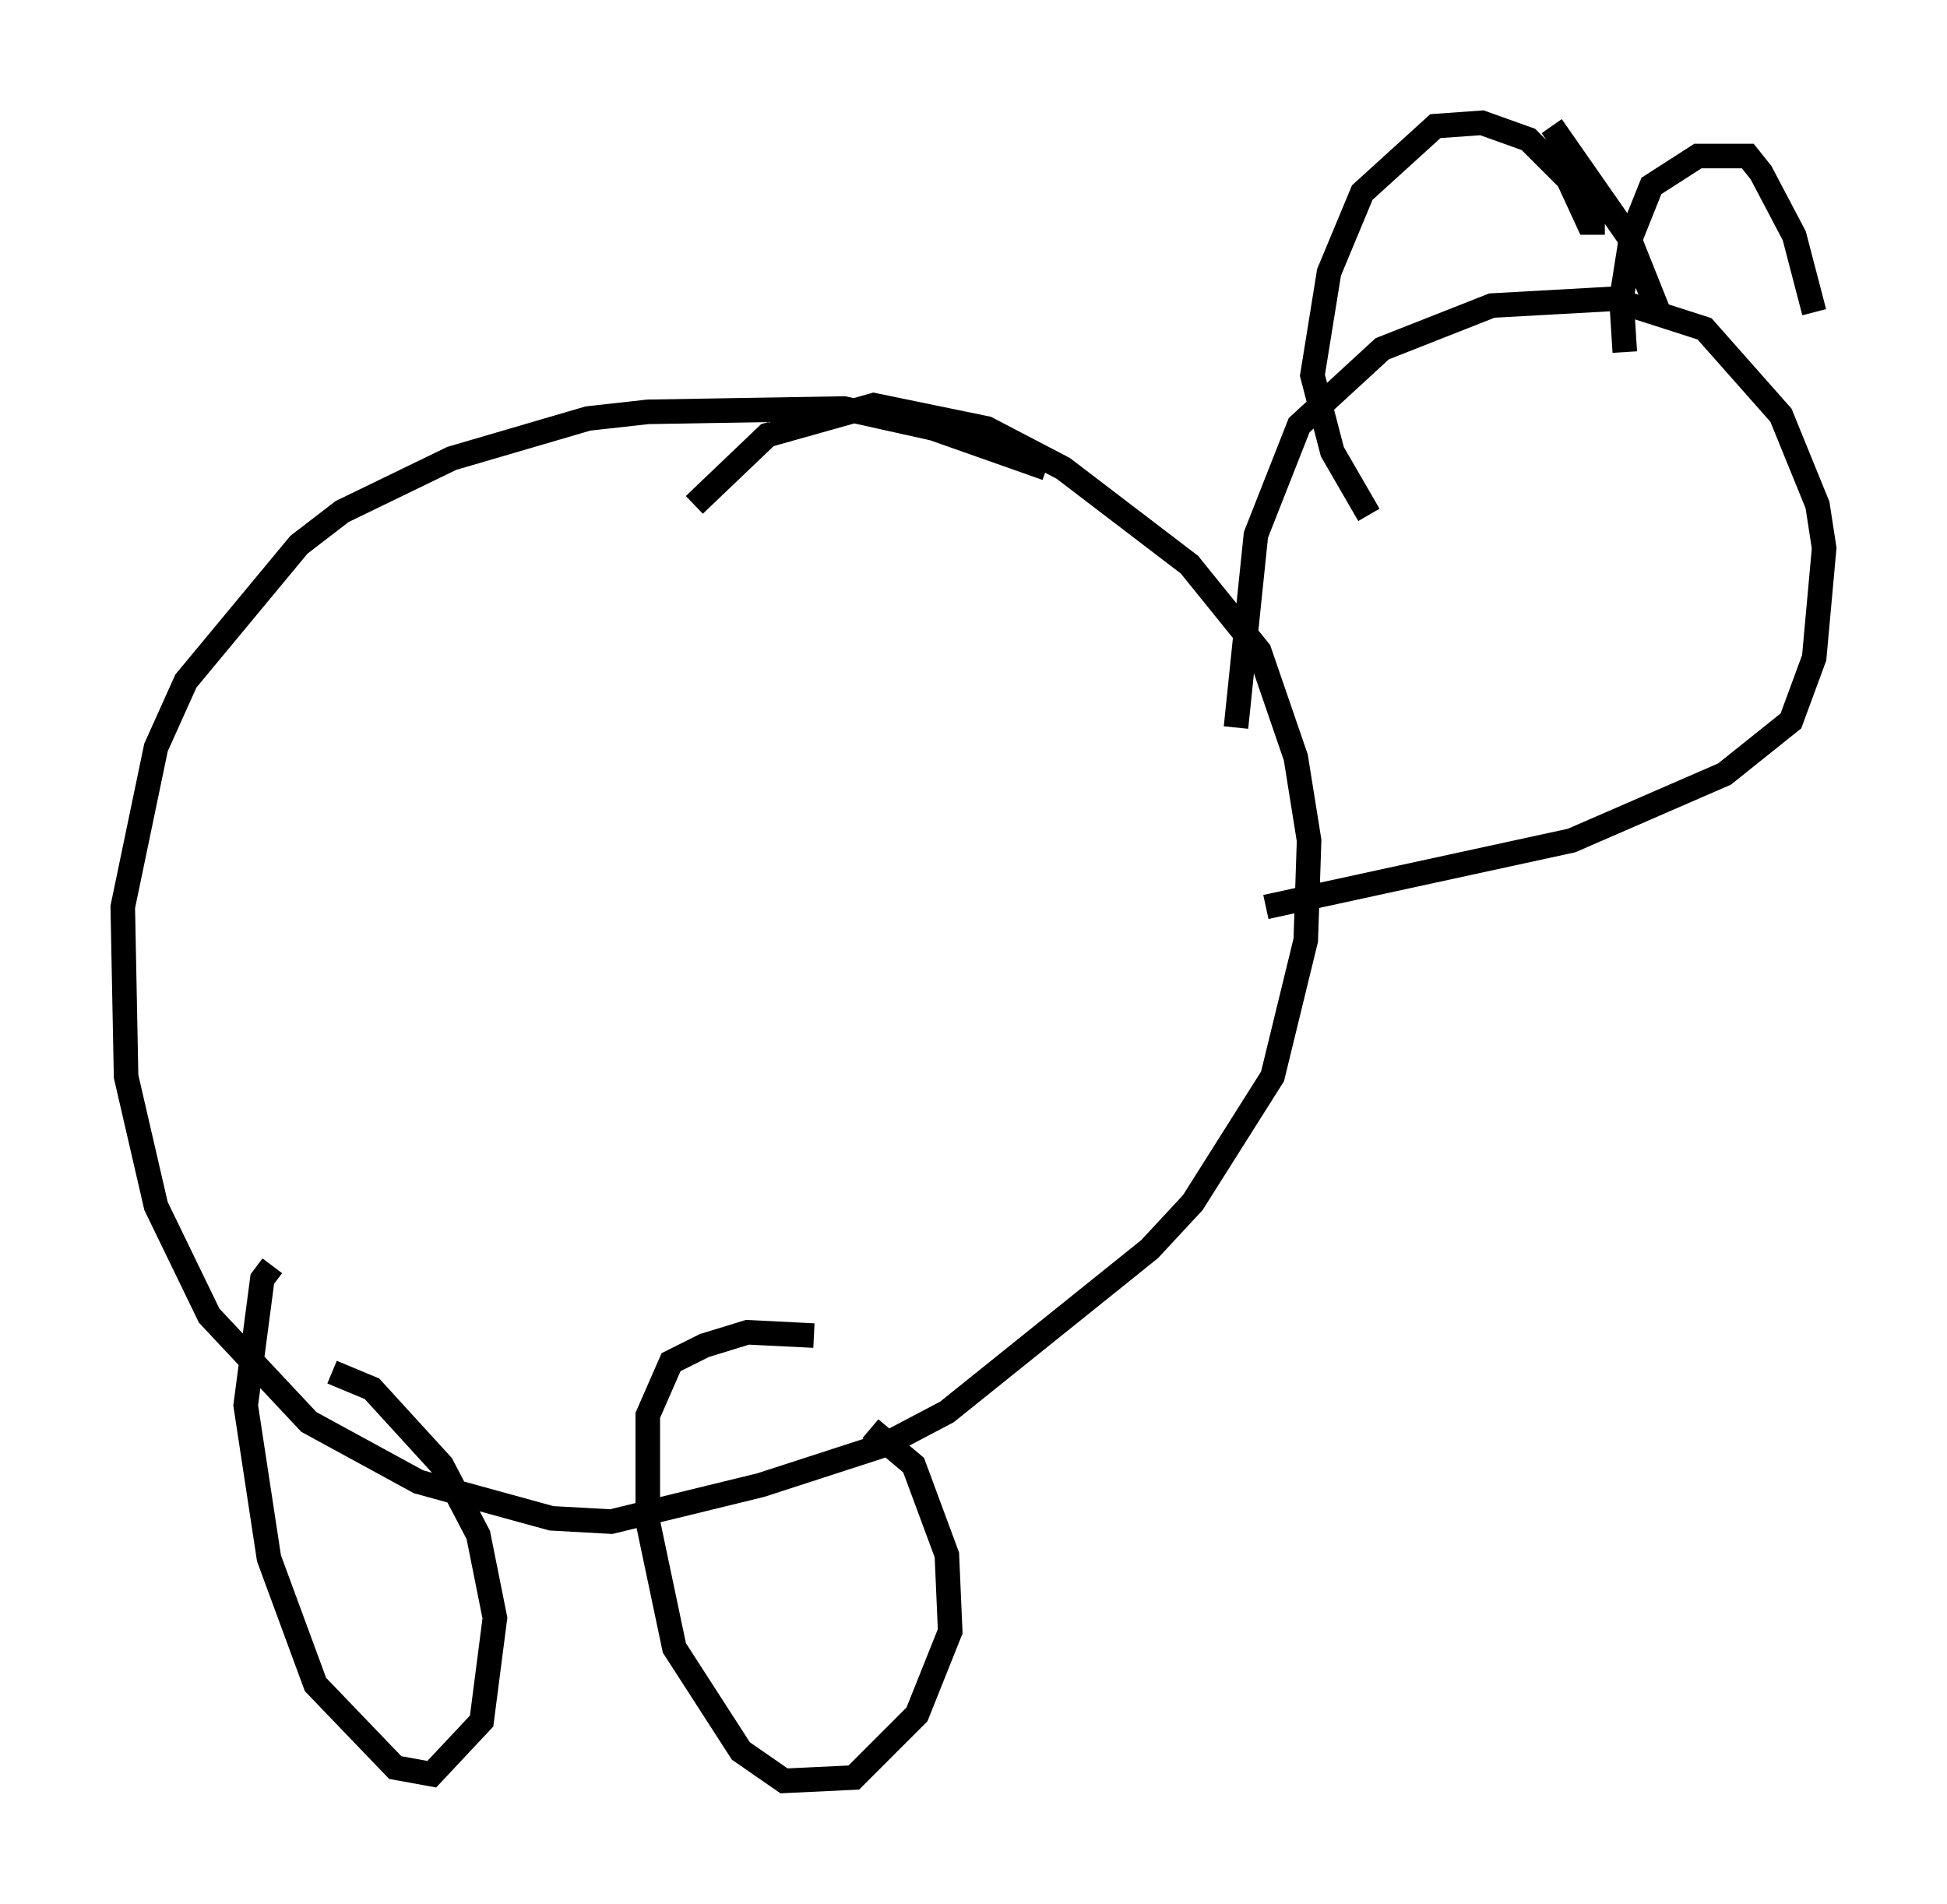 <?xml version="1.0" encoding="utf-8" ?>
<svg baseProfile="full" height="77.523" version="1.1" width="79.282" xmlns="http://www.w3.org/2000/svg" xmlns:ev="http://www.w3.org/2001/xml-events" xmlns:xlink="http://www.w3.org/1999/xlink"><defs /><rect fill="white" height="77.523" width="79.282" x="0" y="0" /><path d="M49.654, 23.403 m-7.036, -4.33 l-4.601, -1.624 -3.654, -0.812 l-7.984, 0.135 -2.436, 0.271 l-5.548, 1.624 -4.465, 2.165 l-1.759, 1.353 -4.601, 5.548 l-1.218, 2.706 -1.353, 6.495 l0.135, 6.901 1.218, 5.277 l2.165, 4.465 4.059, 4.33 l4.465, 2.436 5.413, 1.488 l2.436, 0.135 6.089, -1.488 l5.007, -1.624 2.571, -1.353 l8.254, -6.631 1.759, -1.894 l3.248, -5.142 1.353, -5.548 l0.135, -4.059 -0.541, -3.383 l-1.488, -4.33 -2.842, -3.518 l-5.142, -3.924 -3.112, -1.624 l-4.601, -0.947 -4.33, 1.218 l-2.977, 2.842 m-17.185, 30.987 l-0.406, 0.541 -0.677, 5.142 l0.947, 6.225 1.894, 5.142 l3.248, 3.383 1.488, 0.271 l2.03, -2.165 0.541, -4.195 l-0.677, -3.383 -1.488, -2.842 l-2.842, -3.112 -1.624, -0.677 m19.621, -1.488 l-2.706, -0.135 -1.759, 0.541 l-1.353, 0.677 -0.947, 2.165 l0.0, 4.33 1.083, 5.142 l2.706, 4.195 1.759, 1.218 l2.842, -0.135 2.571, -2.571 l1.353, -3.383 -0.135, -3.112 l-1.353, -3.654 -1.759, -1.488 m14.885, -28.552 l0.812, -7.848 1.759, -4.465 l3.383, -3.112 4.465, -1.759 l4.871, -0.271 3.789, 1.218 l3.112, 3.518 1.488, 3.654 l0.271, 1.759 -0.406, 4.465 l-0.947, 2.571 -2.706, 2.165 l-6.225, 2.706 -12.449, 2.706 m4.195, -15.967 l-1.488, -2.571 -0.812, -3.112 l0.677, -4.195 1.353, -3.248 l2.977, -2.706 1.894, -0.135 l1.894, 0.677 1.624, 1.624 l0.812, 1.759 0.677, 0.0 m-2.165, -3.924 l3.112, 4.465 1.353, 3.383 m-1.488, 1.353 l-0.135, -2.165 0.406, -2.571 l0.812, -2.03 1.894, -1.218 l2.03, 0.0 0.541, 0.677 l1.353, 2.571 0.812, 3.112 " fill="none" stroke="black" stroke-width="1" /></svg>